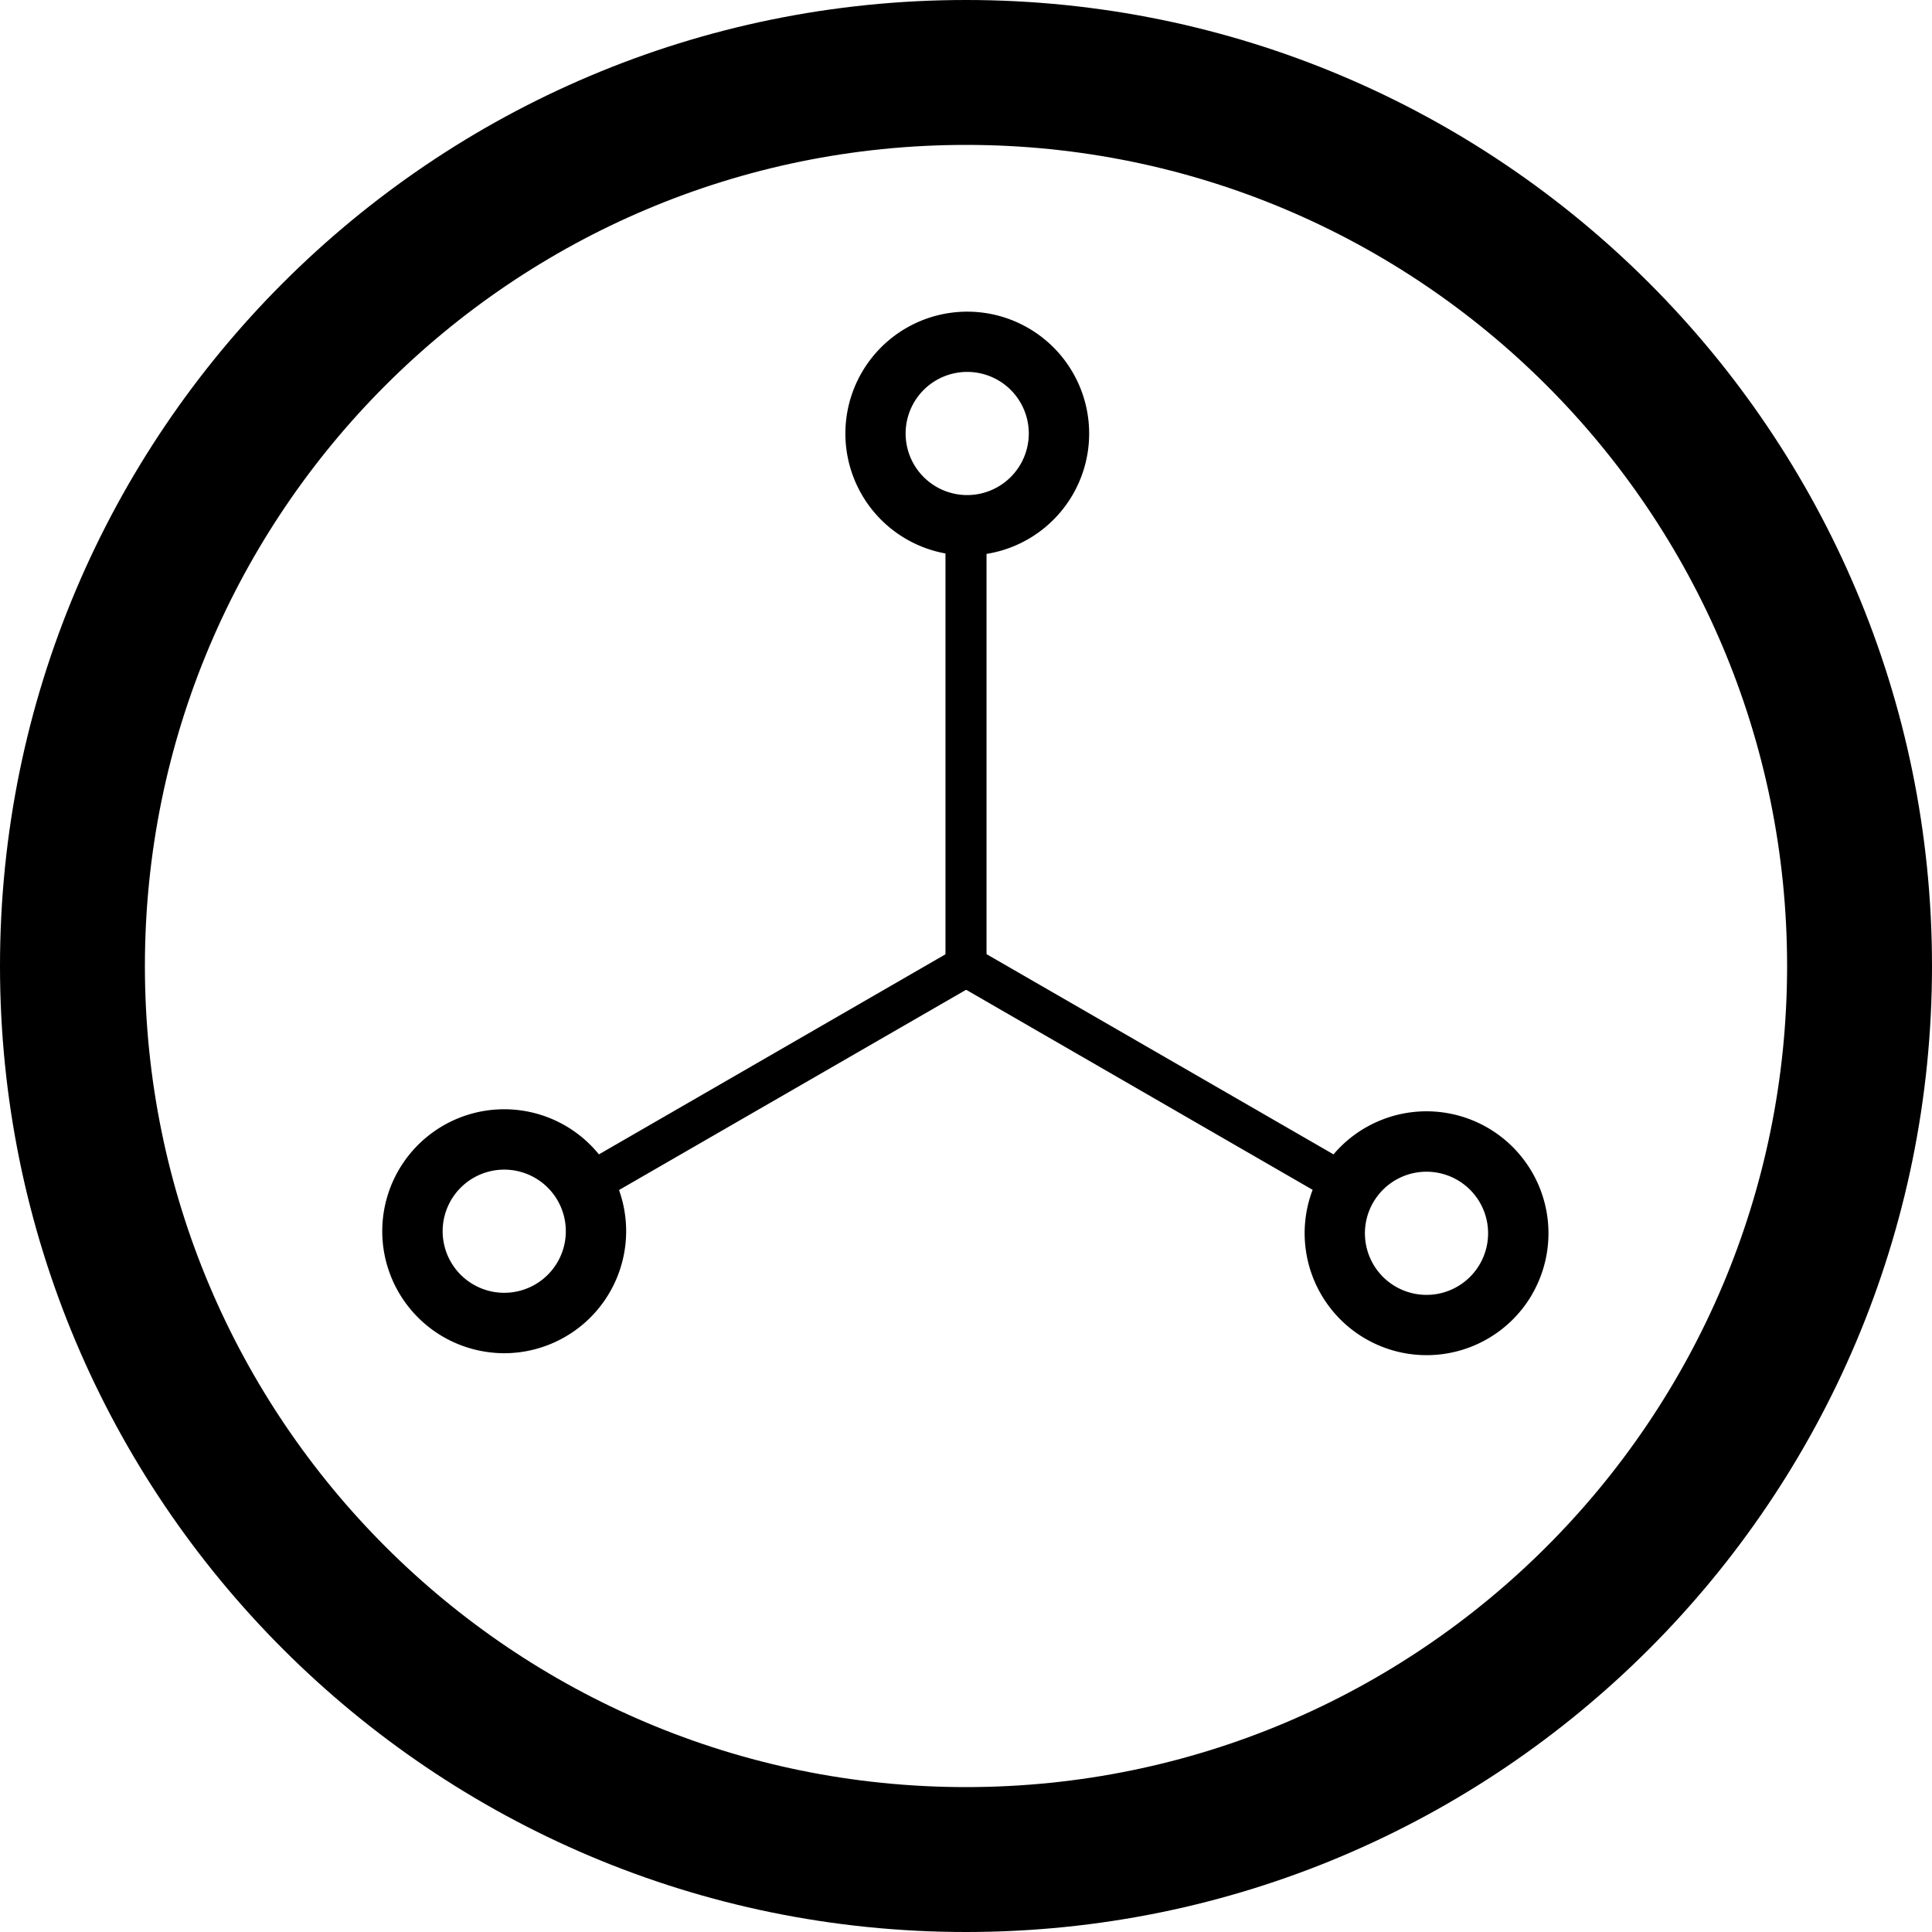 <svg id="circle" xmlns="http://www.w3.org/2000/svg" viewBox="0 0 800 800"><title>_scc_pour_svg</title><path id="backcircle" d="M800,400c0,220.91-179.09,400-400,400S0,620.91,0,400,179.09,0,400,0,800,179.09,800,400ZM400,60C212.22,60,60,212.22,60,400S212.22,740,400,740,740,587.78,740,400,587.78,60,400,60Z"/><path id="comprendre" d="M256.32,492.77a50.54,50.54,0,0,1-47.45,67.57,51,51,0,0,1-13.15-1.74A50.5,50.5,0,1,1,248,478l147.78-85.32,8.5,14.72Zm-25.44,4.3a25.5,25.5,0,1,0-44.17,25.5h0a25.5,25.5,0,0,0,44.17-25.5Z"/><path id="sentir" d="M408.5,229.36V400h-17V229.18a50.47,50.47,0,1,1,17,.18ZM426,179.5A25.5,25.5,0,1,0,400.5,205,25.53,25.53,0,0,0,426,179.5Z"/><path id="connaitre" d="M634.44,535.93a50.5,50.5,0,0,1-90.91-43.25L395.75,407.36l8.5-14.72L552.18,478a50.5,50.5,0,0,1,82.26,57.89Zm-31-47.33a25.5,25.5,0,1,0,9.33,34.83h0a25.49,25.49,0,0,0-9.33-34.83Z"/></svg>